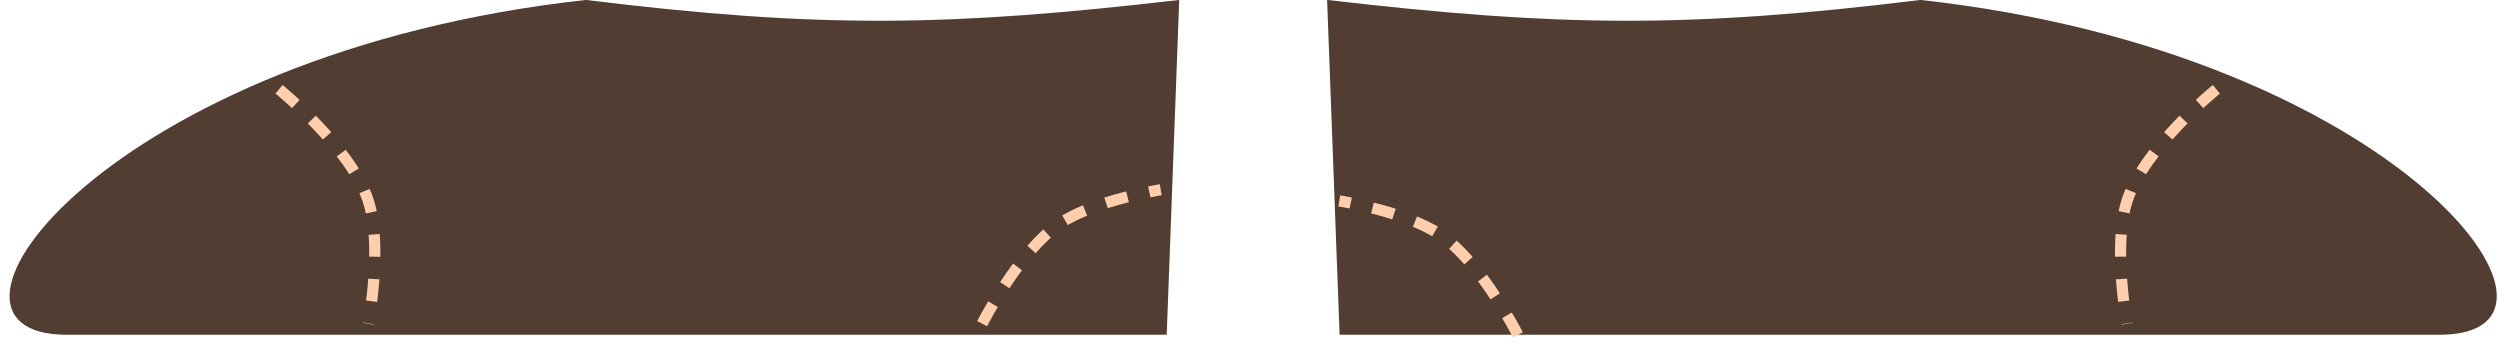 <svg width="112" height="16" viewBox="0 0 112 16" fill="none" xmlns="http://www.w3.org/2000/svg">
<path d="M52.269 14.996C52.269 14.996 10.443 14.996 2.975 14.996C-4.492 14.996 4.812 2.356 26.248 -0.003C36.762 1.293 42.568 1.186 52.829 -0.003L52.269 14.996Z" fill="#523D32"/>
<path d="M60.014 14.996C60.014 14.996 101.84 14.996 109.308 14.996C116.776 14.996 107.472 2.356 86.035 -0.003C75.521 1.293 69.715 1.186 59.454 -0.003L60.014 14.996Z" fill="#523D32"/>
<path d="M12.5 4C12.5 4 15.735 6.619 16.5 9C17.157 11.045 16.5 14.5 16.5 14.5" stroke="#FFCEAD" stroke-width="0.5" stroke-dasharray="1 1"/>
<path d="M99.292 4C99.292 4 96.057 6.619 95.292 9C94.635 11.045 95.292 14.5 95.292 14.5" stroke="#FFCEAD" stroke-width="0.5" stroke-dasharray="1 1"/>
<path d="M44 14.5C44 14.5 45.648 11.235 47.5 10C49.041 8.972 52 8.5 52 8.5" stroke="#FFCEAD" stroke-width="0.5" stroke-dasharray="1 1"/>
<path d="M68 15C68 15 66.352 11.735 64.5 10.5C62.959 9.472 60 9 60 9" stroke="#FFCEAD" stroke-width="0.5" stroke-dasharray="1 1"/>
</svg>
